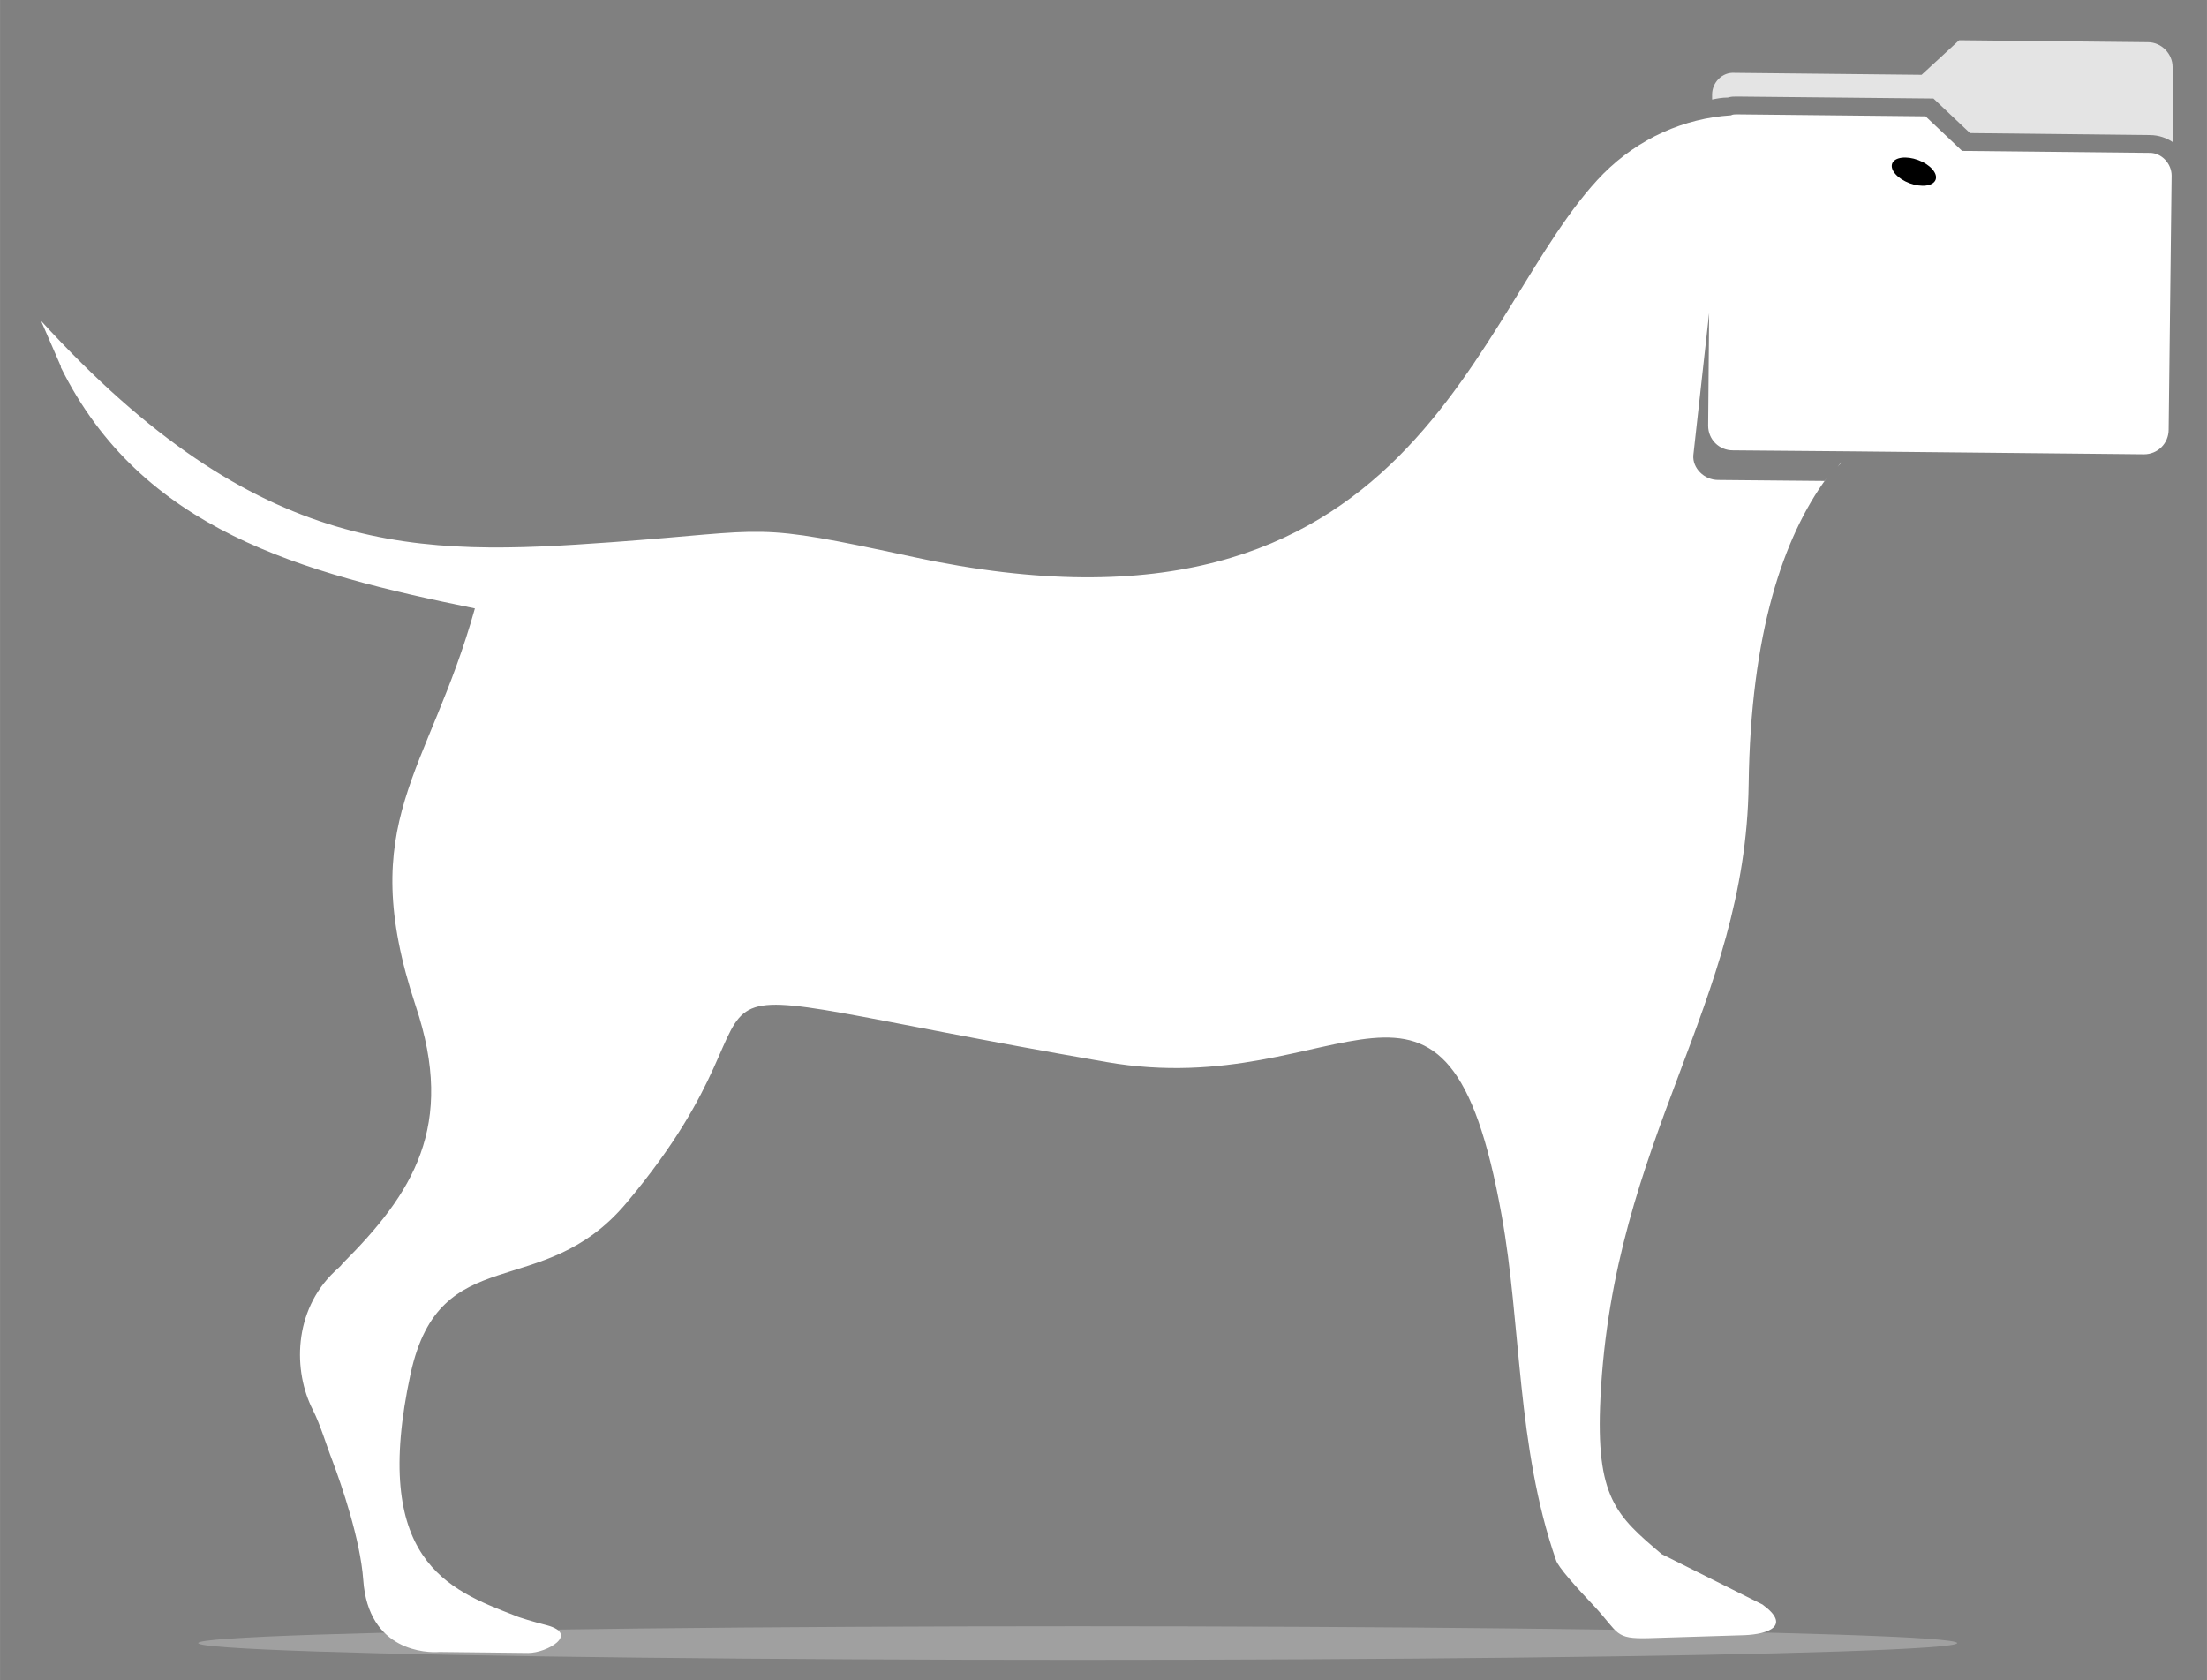 <?xml version="1.0" encoding="UTF-8" standalone="no"?>
<!-- Creator: CorelDRAW X6 -->

<svg
   xmlns:dc="http://purl.org/dc/elements/1.1/"
   xmlns:cc="http://creativecommons.org/ns#"
   xmlns:rdf="http://www.w3.org/1999/02/22-rdf-syntax-ns#"
   xmlns:svg="http://www.w3.org/2000/svg"
   xmlns="http://www.w3.org/2000/svg"
   xmlns:sodipodi="http://sodipodi.sourceforge.net/DTD/sodipodi-0.dtd"
   xmlns:inkscape="http://www.inkscape.org/namespaces/inkscape"
   xml:space="preserve"
   width="201"
   height="153"
   version="1.1"
   style="fill-rule:evenodd"
   viewBox="0 0 2233.353 1700.057"
   id="svg3013"
   inkscape:version="0.48.4 r9939"
   sodipodi:docname="logo_dog_bw.svg"><rect x="0" y="0" width="2233.353" height="1700.057" fill="#808080" stroke="none"/><sodipodi:namedview
   pagecolor="#007ca3"
   bordercolor="#666666"
   borderopacity="1"
   objecttolerance="10"
   gridtolerance="10"
   guidetolerance="10"
   inkscape:pageopacity="0"
   inkscape:pageshadow="2"
   inkscape:window-width="948"
   inkscape:window-height="701"
   id="namedview3037"
   showgrid="false"
   inkscape:zoom="2.4674273"
   inkscape:cx="116.75967"
   inkscape:cy="76.353426"
   inkscape:window-x="213"
   inkscape:window-y="136"
   inkscape:window-maximized="0"
   inkscape:current-layer="svg3013"
   inkscape:showpageshadow="false"
   showborder="true" />
 <defs
   id="defs3015">
  <style
   type="text/css"
   id="style3017">
   
    .fil0 {fill:none}
    .fil2 {fill:#F08519}
    .fil3 {fill:#DCDDDD}
    .fil4 {fill:#FEFEFE}
    .fil1 {fill:#010101}
   
  </style>
 
  
  
  
  
  
  
  
  
  
 </defs>
 <ellipse
   style="fill:#ffffff;fill-opacity:0.254"
   sodipodi:ry="17"
   sodipodi:rx="890"
   sodipodi:cy="4574"
   sodipodi:cx="5846"
   d="m 6736,4574 c 0,9.389 -398.467,17 -890,17 -491.533,0 -890,-7.611 -890,-17 0,-9.389 398.467,-17 890,-17 491.533,0 890,7.611 890,17 z"
   id="ellipse3029"
   ry="17"
   rx="890"
   cy="4574"
   cx="5846"
   class="fil3"
   transform="translate(-4755.451,-2911.291)" /><path
   style="fill:#ffffff;fill-opacity:0.782"
   inkscape:connector-curvature="0"
   id="path3031"
   d="m 1944.549,75.709 38,-35 191,2 c 14,0 25,12 25,25 l 0,32 0,44 c -6,-4 -14,-7 -23,-7 l -182,-2 -37,-35 -199,-2 c -3,0 -6,0 -9,1 -6,0 -11,1 -16,2 l 0,-5 c 0,-12 10,-23 23,-22 l 190,2 z"
   class="fil2" /><path
   style="fill:#ffffff;fill-opacity:1"
   inkscape:connector-curvature="0"
   id="path3033"
   d="m 61.549,371.709 c 82,165 243,208 419,244 -47,168 -122,215 -60,402 41,122 -3,190 -74,261 -2,3 -5,5 -8,8 -42,40 -42,101 -22,140 8,16 13,34 20,52 9,24 28,79 31,120 5,73 65,74 77,73 l 90,1 c 19,0 52,-19 19,-28 -12,-3 -29,-8 -33,-10 -67,-26 -146,-56 -105,-245 30,-136 133,-71 218,-172 203,-241 -34,-233 486,-143 240,42 344,-158 400,155 20,110 15,234 55,349 2,7 21,28 39,47 25,27 20,33 55,32 l 97,-3 c 23,-1 48,-9 18,-31 l -102,-51 c -46,-39 -67,-57 -62,-158 13,-263 147,-398 150,-621 2,-153 35,-250 79,-310 l -2,3 -108,-1 c -14,0 -26,-12 -25,-25 l 16,-144 -1,114 c 0,14 11,25 25,25 l 118,1 -2,2 2,-2 298,3 c 14,0 25,-11 25,-25 l 3,-257 c 0,-12 -10,-23 -22,-23 l -190,-2 -37,-35 -191,-2 c -2,0 -4,0 -6,1 -47,3 -93,23 -129,59 -134,136 -186,498 -698,388 -167,-36 -140,-27 -306,-15 -194,14 -356,18 -577,-224 l 20,46 z m 1798,101 c 1,-2 3,-3 4,-5 -1,1 -3,3 -4,5 z"
   class="fil1" /><ellipse
   style="fill:#000000;fill-opacity:1"
   sodipodi:ry="8"
   sodipodi:rx="15"
   sodipodi:cy="0"
   sodipodi:cx="0"
   cy="0"
   cx="0"
   d="M 15,0 C 15,4.418 8.284,8 0,8 -8.284,8 -15,4.418 -15,0 c 0,-4.418 6.716,-8 15,-8 8.284,0 15,3.582 15,8 z"
   id="ellipse3035"
   ry="8"
   rx="15"
   transform="matrix(1.465,0.545,-0.545,1.465,1936.759,173.699)"
   class="fil4" />
</svg>